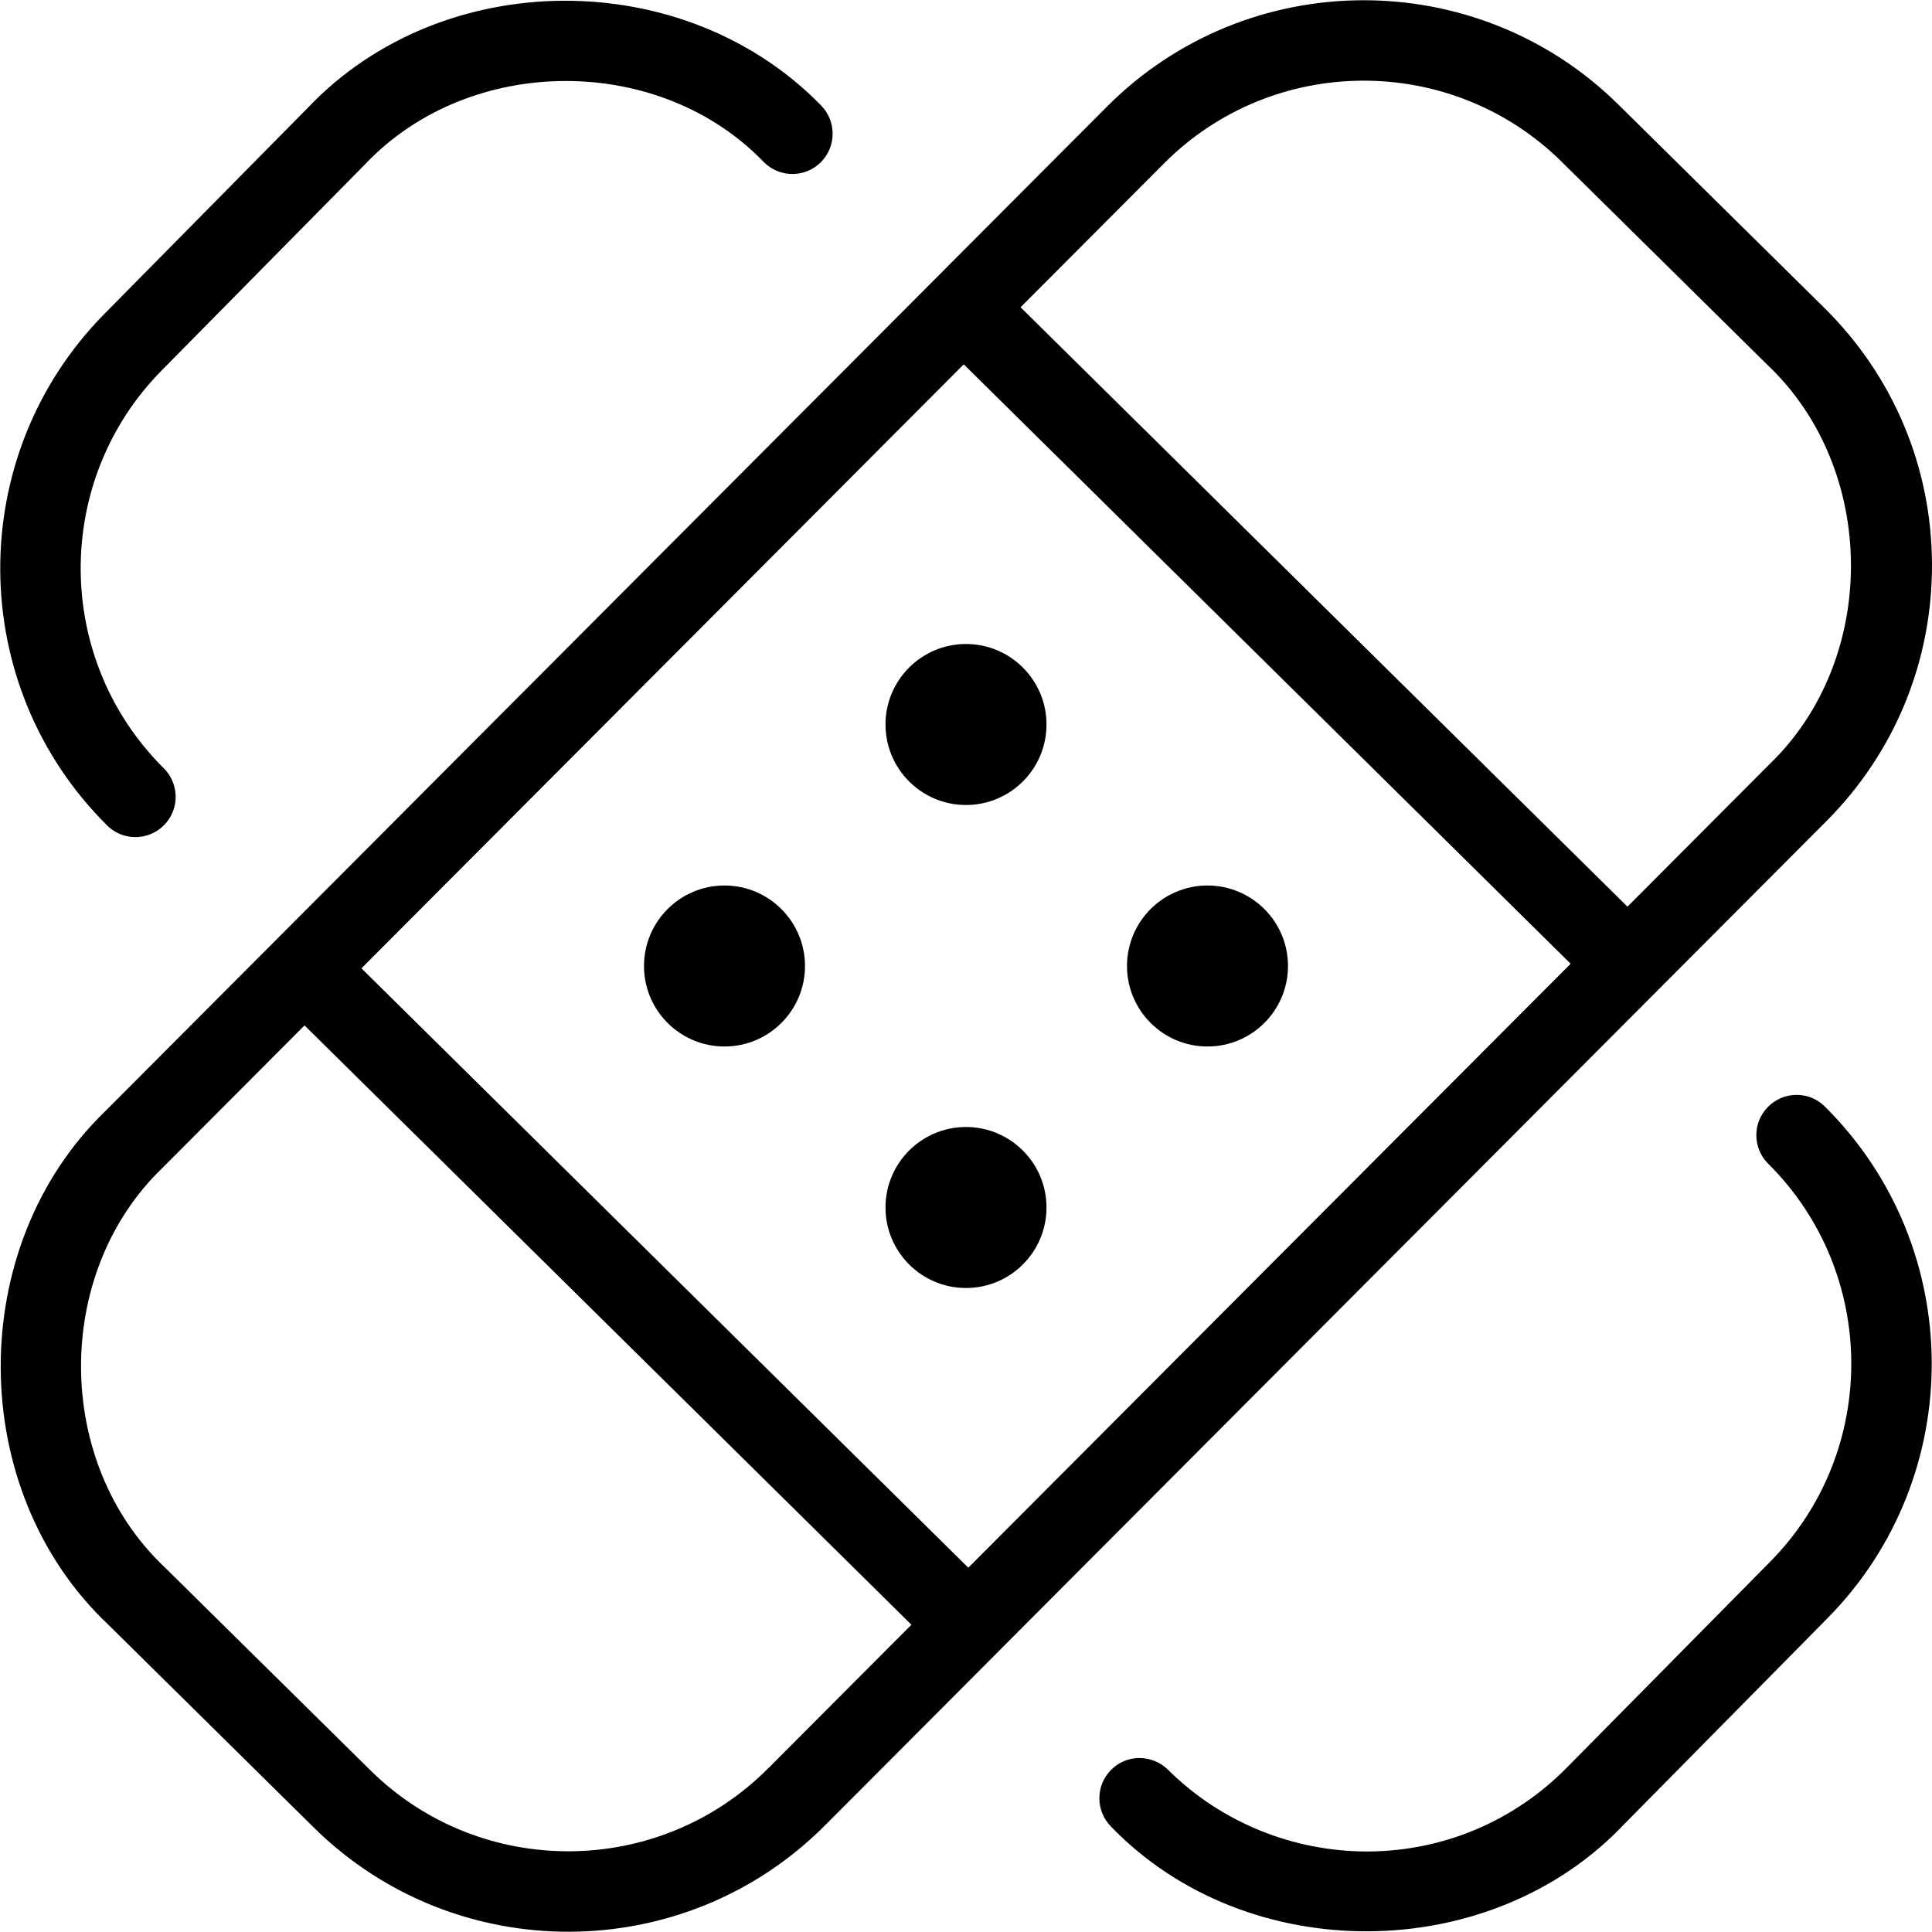 <?xml version="1.0" encoding="UTF-8"?>
<svg xmlns="http://www.w3.org/2000/svg" id="Layer_1" data-name="Layer 1" viewBox="0 0 24 24">
  <path d="M24,7.003c-.006-1.204-.481-2.333-1.339-3.18l-2.559-2.526c-1.761-1.737-4.61-1.724-6.355,.032L1.307,13.804c-1.743,1.684-1.729,4.706,.032,6.372l2.559,2.526c1.761,1.739,4.612,1.724,6.355-.031l12.44-12.475c.849-.854,1.312-1.989,1.307-3.193Zm-11.972,12.471l-7.538-7.445,7.482-7.503,7.539,7.446-7.483,7.503Zm-2.484,2.491c-1.356,1.366-3.574,1.378-4.943,.026l-2.559-2.526h0c-1.369-1.294-1.383-3.648-.026-4.955l1.767-1.772,7.539,7.445-1.778,1.783Zm10.673-10.702L12.678,3.817l1.778-1.783c1.356-1.366,3.574-1.377,4.943-.025l2.559,2.526c1.369,1.296,1.383,3.646,.026,4.956l-1.767,1.772Zm2.453,2.484c1.756,1.743,1.771,4.594,.032,6.355l-2.526,2.559c-1.666,1.761-4.688,1.776-6.372,.032-.195-.194-.197-.511-.002-.707,.193-.196,.51-.196,.707-.002,.664,.659,1.56,1.017,2.482,1.016,.938-.005,1.815-.375,2.473-1.042l2.527-2.559c1.352-1.369,1.34-3.587-.026-4.943-.195-.194-.197-.511-.002-.707,.194-.195,.511-.199,.707-.002ZM1.33,10.253c-1.757-1.743-1.771-4.594-.032-6.355L3.824,1.339c1.67-1.76,4.67-1.775,6.372-.033,.195,.195,.197,.511,.002,.708-.193,.195-.51,.197-.707,.002-1.305-1.358-3.661-1.343-4.956,.025l-2.526,2.56c-1.352,1.37-1.341,3.587,.026,4.943,.195,.194,.197,.511,.002,.707-.194,.196-.511,.197-.707,.003Zm11.67-1.253c0,.552-.448,1-1,1s-1-.448-1-1,.448-1,1-1,1,.448,1,1Zm-3,3c0,.552-.448,1-1,1s-1-.448-1-1,.448-1,1-1,1,.448,1,1Zm3,3c0,.552-.448,1-1,1s-1-.448-1-1,.448-1,1-1,1,.448,1,1Zm3-3c0,.552-.448,1-1,1s-1-.448-1-1,.448-1,1-1,1,.448,1,1Z"/>
</svg>

